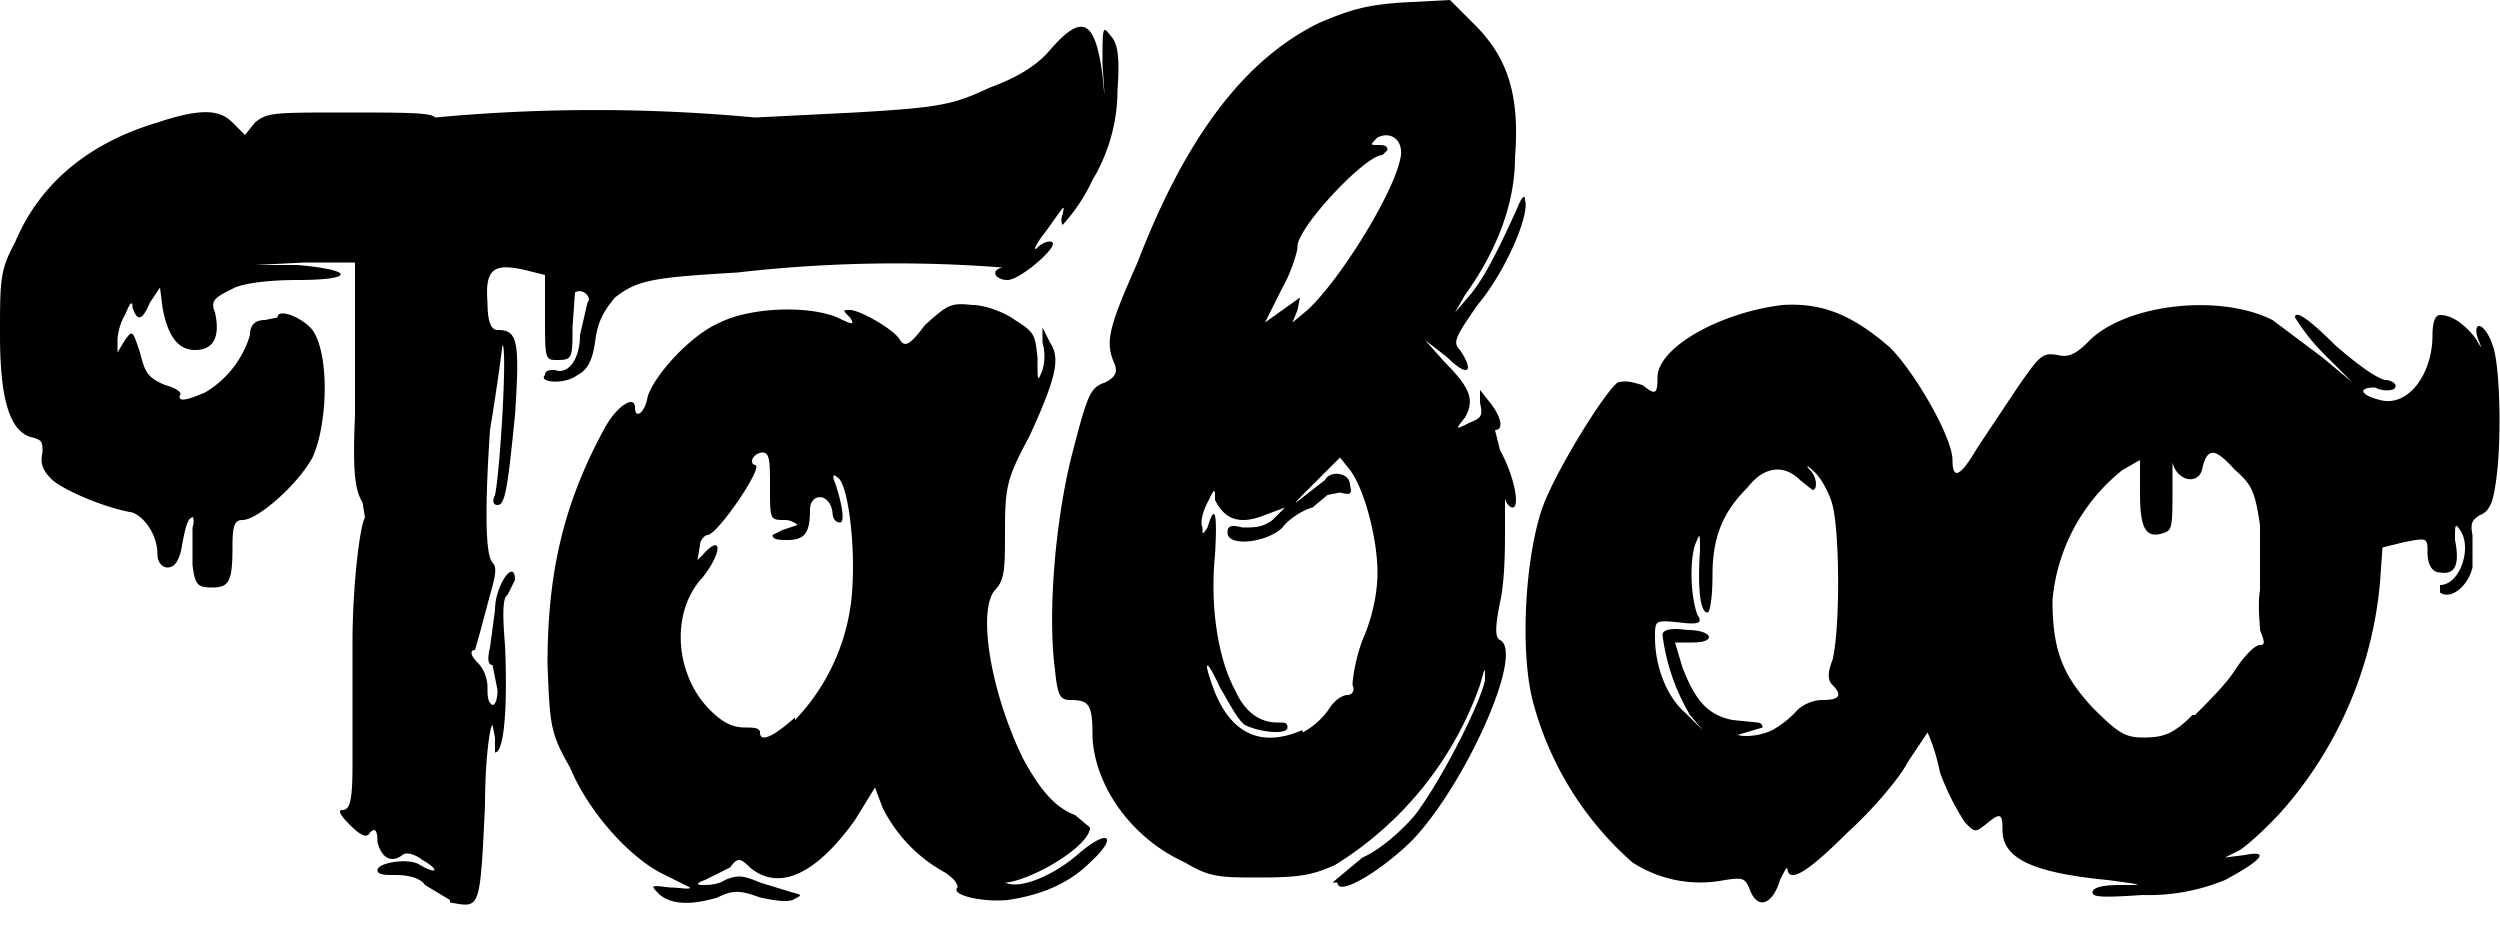 <svg viewBox="0 0 100 37" xmlns="http://www.w3.org/2000/svg"><path d="m18 36-1-.6c-.2-.3-.7-.4-1.2-.4-.4 0-.7 0-.7-.2 0-.3 1.3-.5 1.7-.2.7.4.8.2.1-.2-.4-.3-.7-.3-.8-.2-.4.3-.8.2-1-.5 0-.5-.1-.6-.3-.4-.1.2-.3.2-.8-.3-.4-.4-.5-.6-.3-.6.3 0 .4-.4.4-1.8v-2.6-2.3c0-2.3.3-4.7.5-5l-.1-.6c-.3-.5-.4-1.2-.3-3.5v-6.1h-2l-2 .1h1.7c2.3.2 2.3.6 0 .6-1 0-2 .1-2.5.3-.8.4-1 .5-.8 1 .2.9 0 1.5-.8 1.5-.7 0-1.1-.6-1.3-1.7l-.1-.8-.4.6c-.3.7-.5.8-.7.2 0-.3-.1-.2-.3.3-.2.3-.3.8-.3 1v.5l.3-.5c.3-.4.3-.4.6.5.2.8.3 1 1 1.3.4.1.7.3.6.4-.1.3.3.2 1-.1a4 4 0 0 0 1.8-2.3c0-.4.2-.6.6-.6l.5-.1c0-.4 1 0 1.4.5.7 1 .6 3.8 0 5.1-.6 1.1-2.2 2.5-2.8 2.5-.3 0-.4.2-.4 1 0 1.4-.1 1.7-.8 1.7-.6 0-.7-.1-.8-.9v-1.5c.1-.3 0-.5 0-.4-.2 0-.3.5-.4 1-.1.7-.3 1-.6 1-.2 0-.4-.2-.4-.5 0-.8-.5-1.5-1-1.7-1.2-.2-3-1-3.3-1.4-.3-.3-.4-.6-.3-1 0-.4 0-.5-.4-.6-.9-.2-1.3-1.5-1.3-4.1 0-2.2 0-2.6.6-3.7 1-2.4 3-4 5.7-4.8 1.8-.6 2.5-.5 3 0l.5.5.4-.5c.5-.4.7-.4 3.7-.4 2.2 0 3.4 0 3.5.2a68.9 68.9 0 0 1 12.8 0l4-.2c3.4-.2 3.9-.3 5.4-1 1.1-.4 1.9-.9 2.4-1.5 1.3-1.5 1.8-1.2 2.1 1 .1 1.1.1 1 0-.4 0-1.5 0-1.6.3-1.2.3.3.4.8.3 2.2a7 7 0 0 1 -1 3.6 7 7 0 0 1 -1.2 1.8s-.1-.2 0-.4c.1-.5.1-.4-.7.7-.4.5-.5.8-.3.6s.5-.3.6-.2c.2.2-1.3 1.5-1.8 1.5s-.7-.4-.2-.5a55.4 55.4 0 0 0 -10.6.2c-3.4.2-4 .3-4.9 1-.5.6-.7 1-.8 1.8-.1.7-.3 1.1-.7 1.3-.5.4-1.6.3-1.3 0 0-.2.2-.2.4-.2.5.2 1-.4 1-1.4l.3-1.3c.2-.2-.2-.6-.5-.4l-.1 1.4c0 1.2 0 1.3-.6 1.3-.5 0-.5 0-.5-1.8v-1.6l-.8-.2c-1.3-.3-1.6 0-1.5 1.3 0 .9.2 1.1.4 1.1.8 0 .9.4.7 3.4-.3 3-.4 3.6-.7 3.6-.2 0-.2-.2-.1-.4.2-.9.5-5.9.3-6a89.8 89.8 0 0 1 -.5 3.4c-.2 3-.2 5 .1 5.3.2.2.1.6-.1 1.3l-.4 1.5-.2.7c-.2 0-.2.2.1.5s.4.7.4 1 0 .6.2.7c.1 0 .2-.2.2-.6l-.2-1c-.2 0-.2-.3-.1-.7l.2-1.5c0-1 .8-2.1.8-1.2l-.3.6c-.2.1-.2.8-.1 2 .1 2.2 0 4.3-.4 4.3v-.6l-.1-.5c-.1 0-.3 1.4-.3 3.2-.2 4.3-.2 4.1-1.4 3.9zm8.4-.2c-.4-.4-.4-.4.4-.3.4 0 .8.1.8 0l-1-.5c-1.3-.6-3-2.4-3.8-4.3-.8-1.4-.8-1.7-.9-4.1 0-3.6.6-6.4 2.3-9.5.5-.9 1.2-1.3 1.2-.8s.4.2.5-.4c.2-.8 1.7-2.5 2.9-3 1.2-.6 3.5-.7 4.7-.2.6.3.7.3.5 0-.3-.3-.3-.3 0-.3.4 0 1.8.8 2 1.2.2.3.4.2 1-.6.9-.8 1-.9 1.9-.8.5 0 1.3.3 1.7.6.8.5.8.6.9 1.5 0 1 0 1 .2.5a2 2 0 0 0 0-1.1v-.6l.3.6c.4.6.3 1.3-.8 3.7-.9 1.7-1 2-1 3.8 0 1.5 0 2-.4 2.4-.7.8-.2 4 1.1 6.7.7 1.3 1.3 2 2.1 2.3l.6.5c0 .7-2.1 2-3.3 2.2h-.1c.6.3 2-.3 3-1.2 1.2-1 1.5-.6.4.4-.8.8-1.9 1.3-3.3 1.5-1 .1-2.3-.2-2-.5 0-.2-.2-.4-.5-.6a6 6 0 0 1 -2.5-2.6l-.3-.8-.8 1.3c-1.5 2.1-3 2.9-4.2 1.9-.4-.4-.5-.4-.8 0l-1 .5c-.3.1-.4.2-.1.2.2 0 .6 0 .9-.2.5-.2.7-.2 1.4.1l1.3.4c.4.1.4.1 0 .3-.3.1-.8 0-1.3-.1-.8-.3-1.1-.3-1.7 0-1 .3-1.8.3-2.3-.1zm5.4-7a8.3 8.3 0 0 0 2.3-5.4c.1-1.8-.2-4.1-.6-4.3-.2-.2-.2 0-.1.2.3.9.4 1.6.2 1.6s-.3-.2-.3-.4c-.1-.8-.9-.8-.9-.1 0 .9-.2 1.2-.9 1.2-.3 0-.6 0-.6-.2l.4-.2.6-.2s-.2-.2-.5-.2c-.6 0-.6 0-.6-1.3 0-1 0-1.4-.3-1.4s-.6.4-.3.5c.4 0-1.5 2.8-1.9 2.8-.1 0-.3.2-.3.4l-.1.6.2-.2c.8-.9.8-.1 0 .9-1.3 1.4-1.1 3.9.3 5.3.5.5.9.7 1.4.7.3 0 .6 0 .6.2 0 .4.5.2 1.4-.6zm21.5 6.5 1.2-1c.7-.3 1.6-1.1 2.1-1.7 1-1.3 2.6-4.4 2.8-5.4 0-.6 0-.5-.2.2a13.9 13.9 0 0 1 -5.8 7.2c-.9.4-1.4.5-3 .5s-2 0-3-.6c-2.2-1-3.6-3.1-3.7-5 0-1.3-.1-1.5-.9-1.5-.4 0-.5-.2-.6-1.2-.3-2.2 0-6 .7-8.7.6-2.3.7-2.6 1.3-2.8.4-.2.5-.4.4-.7-.4-.9-.3-1.4.9-4.1 2-5.2 4.4-8.2 7.3-9.6 1.2-.5 1.8-.7 3.3-.8l1.9-.1 1 1c1.3 1.3 1.8 2.8 1.6 5.3 0 1.8-.7 3.7-2 5.5l-.4.7.6-.7c.5-.6 1-1.5 1.9-3.5.2-.5.3-.5.3-.3.2.6-.8 2.9-1.9 4.2-.9 1.3-1 1.5-.7 1.8.6.9.3 1.1-.5.3l-.9-.7.8.9c1 1 1.2 1.5.8 2.2-.4.5-.4.5.2.2.5-.2.5-.3.4-.8v-.5l.4.5c.4.5.6 1.1.2 1.1l.2.8c.6 1.1.8 2.3.5 2.3-.1 0-.3-.2-.3-.4v1.2c0 .8 0 2.1-.2 3-.2 1-.2 1.4 0 1.5 1 .5-1.4 5.8-3.5 8-1.2 1.2-3 2.3-3 1.7zm-1.2-6a3 3 0 0 0 1.1-1c.2-.3.5-.5.7-.5s.3-.2.2-.4c0-.2.1-1 .4-1.8.4-.9.6-1.9.6-2.7 0-1.3-.5-3.3-1.1-4.1l-.4-.5-1 1c-.8.8-1 1-.5.6l.9-.7c.2-.4 1-.3 1 .2.1.4 0 .4-.4.3l-.5.1-.6.5c-.4.1-1 .5-1.2.8-.6.6-2.2.8-2.2.2 0-.3.2-.3.6-.2.5 0 .8 0 1.2-.3l.5-.5-.8.3c-1 .4-1.6.2-2-.6 0-.5 0-.5-.3.1-.2.4-.3.8-.2 1 0 .3 0 .3.2 0 .3-1 .4-.6.3 1.1-.2 2 .1 4.1.8 5.4.4.9 1 1.3 1.7 1.3.3 0 .4 0 .4.2 0 .3-1.1.2-1.7-.1-.3-.2-.7-1-1-1.5-.6-1.3-.7-1.1-.2.2.7 1.7 1.9 2.2 3.5 1.5zm-.2-16.9-.2.5.6-.5c1.3-1.2 3.4-4.6 3.7-6 .2-.7-.3-1.2-.9-.9-.3.3-.3.3 0 .3.2 0 .4 0 .4.2l-.2.2c-.7 0-3.5 3-3.4 3.7 0 .1-.2.9-.6 1.6l-.7 1.4.7-.5.7-.5zm18.1 23.2c-.2-.5-.3-.5-1-.4a5 5 0 0 1 -3.7-.7 13 13 0 0 1 -4-6.5c-.5-2-.3-5.7.4-7.7.5-1.4 2.4-4.5 3-5 .4-.1.6 0 1 .1.5.4.6.4.6-.3 0-1.2 2.5-2.6 5-2.9 1.6-.1 2.8.4 4.3 1.7 1 1 2.5 3.6 2.5 4.5 0 .8.3.7 1-.5l1.6-2.4c.9-1.3 1-1.4 1.6-1.3.4.1.7 0 1.2-.5 1.4-1.5 5.2-2 7.4-.9l2 1.5 1.2 1-1.2-1.2a8.3 8.3 0 0 1 -1.1-1.4c0-.3.5 0 1.6 1.1.8.7 1.6 1.3 2 1.4.3 0 .5.2.4.3 0 .1-.4.2-.8 0-.7 0-.6.3.2.5 1.1.3 2.1-1 2.1-2.6 0-.5.1-.8.3-.8.5 0 1 .4 1.4.9.3.5.3.5.1 0-.2-.7.3-.6.6.3.3.7.4 4 .1 5.7-.1.7-.3 1-.6 1.1-.3.2-.4.3-.3.8v1.3c-.2.8-.9 1.3-1.3 1v-.3c.8 0 1.3-1.5.8-2.2-.2-.3-.2-.2-.2.4.2 1 0 1.4-.6 1.3-.3 0-.5-.3-.5-.8 0-.6 0-.6-1-.4l-.8.2-.1 1.4a16 16 0 0 1 -3.8 9c-.7.8-1.5 1.5-1.8 1.7l-.6.3.8-.1c1-.2.7.2-.8 1a8 8 0 0 1 -3.3.6c-1.5.1-2 .1-2-.1s.4-.3 1.1-.3c1 0 1 0-.5-.2-3.1-.3-4.2-.9-4.2-2 0-.7-.1-.7-.7-.2-.4.3-.4.3-.8-.1a10 10 0 0 1 -1-2c-.2-1-.5-1.6-.5-1.6l-.8 1.2c-.3.6-1.4 1.9-2.4 2.8-1.6 1.6-2.3 2-2.4 1.5 0-.2-.1 0-.3.4-.3 1-.9 1.2-1.2.4zm.9-6.4a4 4 0 0 0 1-.8c.2-.2.6-.4 1-.4.7 0 .8-.2.4-.6-.2-.2-.2-.5 0-1 .3-1.2.3-5 0-6.2-.1-.4-.4-1-.7-1.3s-.4-.3-.2-.1c.3.3.3.8.1.8l-.5-.4c-.6-.6-1.4-.6-2.1.3-1 1-1.4 2-1.4 3.5 0 .9-.1 1.5-.2 1.5-.3 0-.4-1-.3-2.5 0-.7 0-.7-.2-.2-.2.6-.2 2 .1 2.8.2.3.1.4-.7.3-1-.1-1-.1-1 .6 0 1.2.5 2.4 1.2 3l.7.7-.5-.6a8.3 8.3 0 0 1 -1.1-3.2c0-.2.3-.3 1-.2 1 0 1.2.5.2.5h-.7l.3 1c.5 1.3 1 1.9 2 2.1l1 .1s.2 0 .2.2l-1 .3h-1 1c.4.1 1 0 1.4-.2zm16.9-.6c.5-.5 1.3-1.3 1.6-1.8.4-.6.8-1 1-1s.2-.1 0-.6c0-.2-.1-1 0-1.6v-2.6c-.2-1.3-.3-1.6-1-2.2-.8-.9-1.1-.9-1.3-.1-.1.7-1 .6-1.2-.2v1c0 1.4 0 1.7-.3 1.8-.8.3-1-.2-1-1.6v-1.3l-.7.4a7.5 7.5 0 0 0 -2.8 5.2c0 2 .4 3 1.6 4.3 1 1 1.3 1.2 2 1.2.8 0 1.2-.1 2-.9z"/></svg>